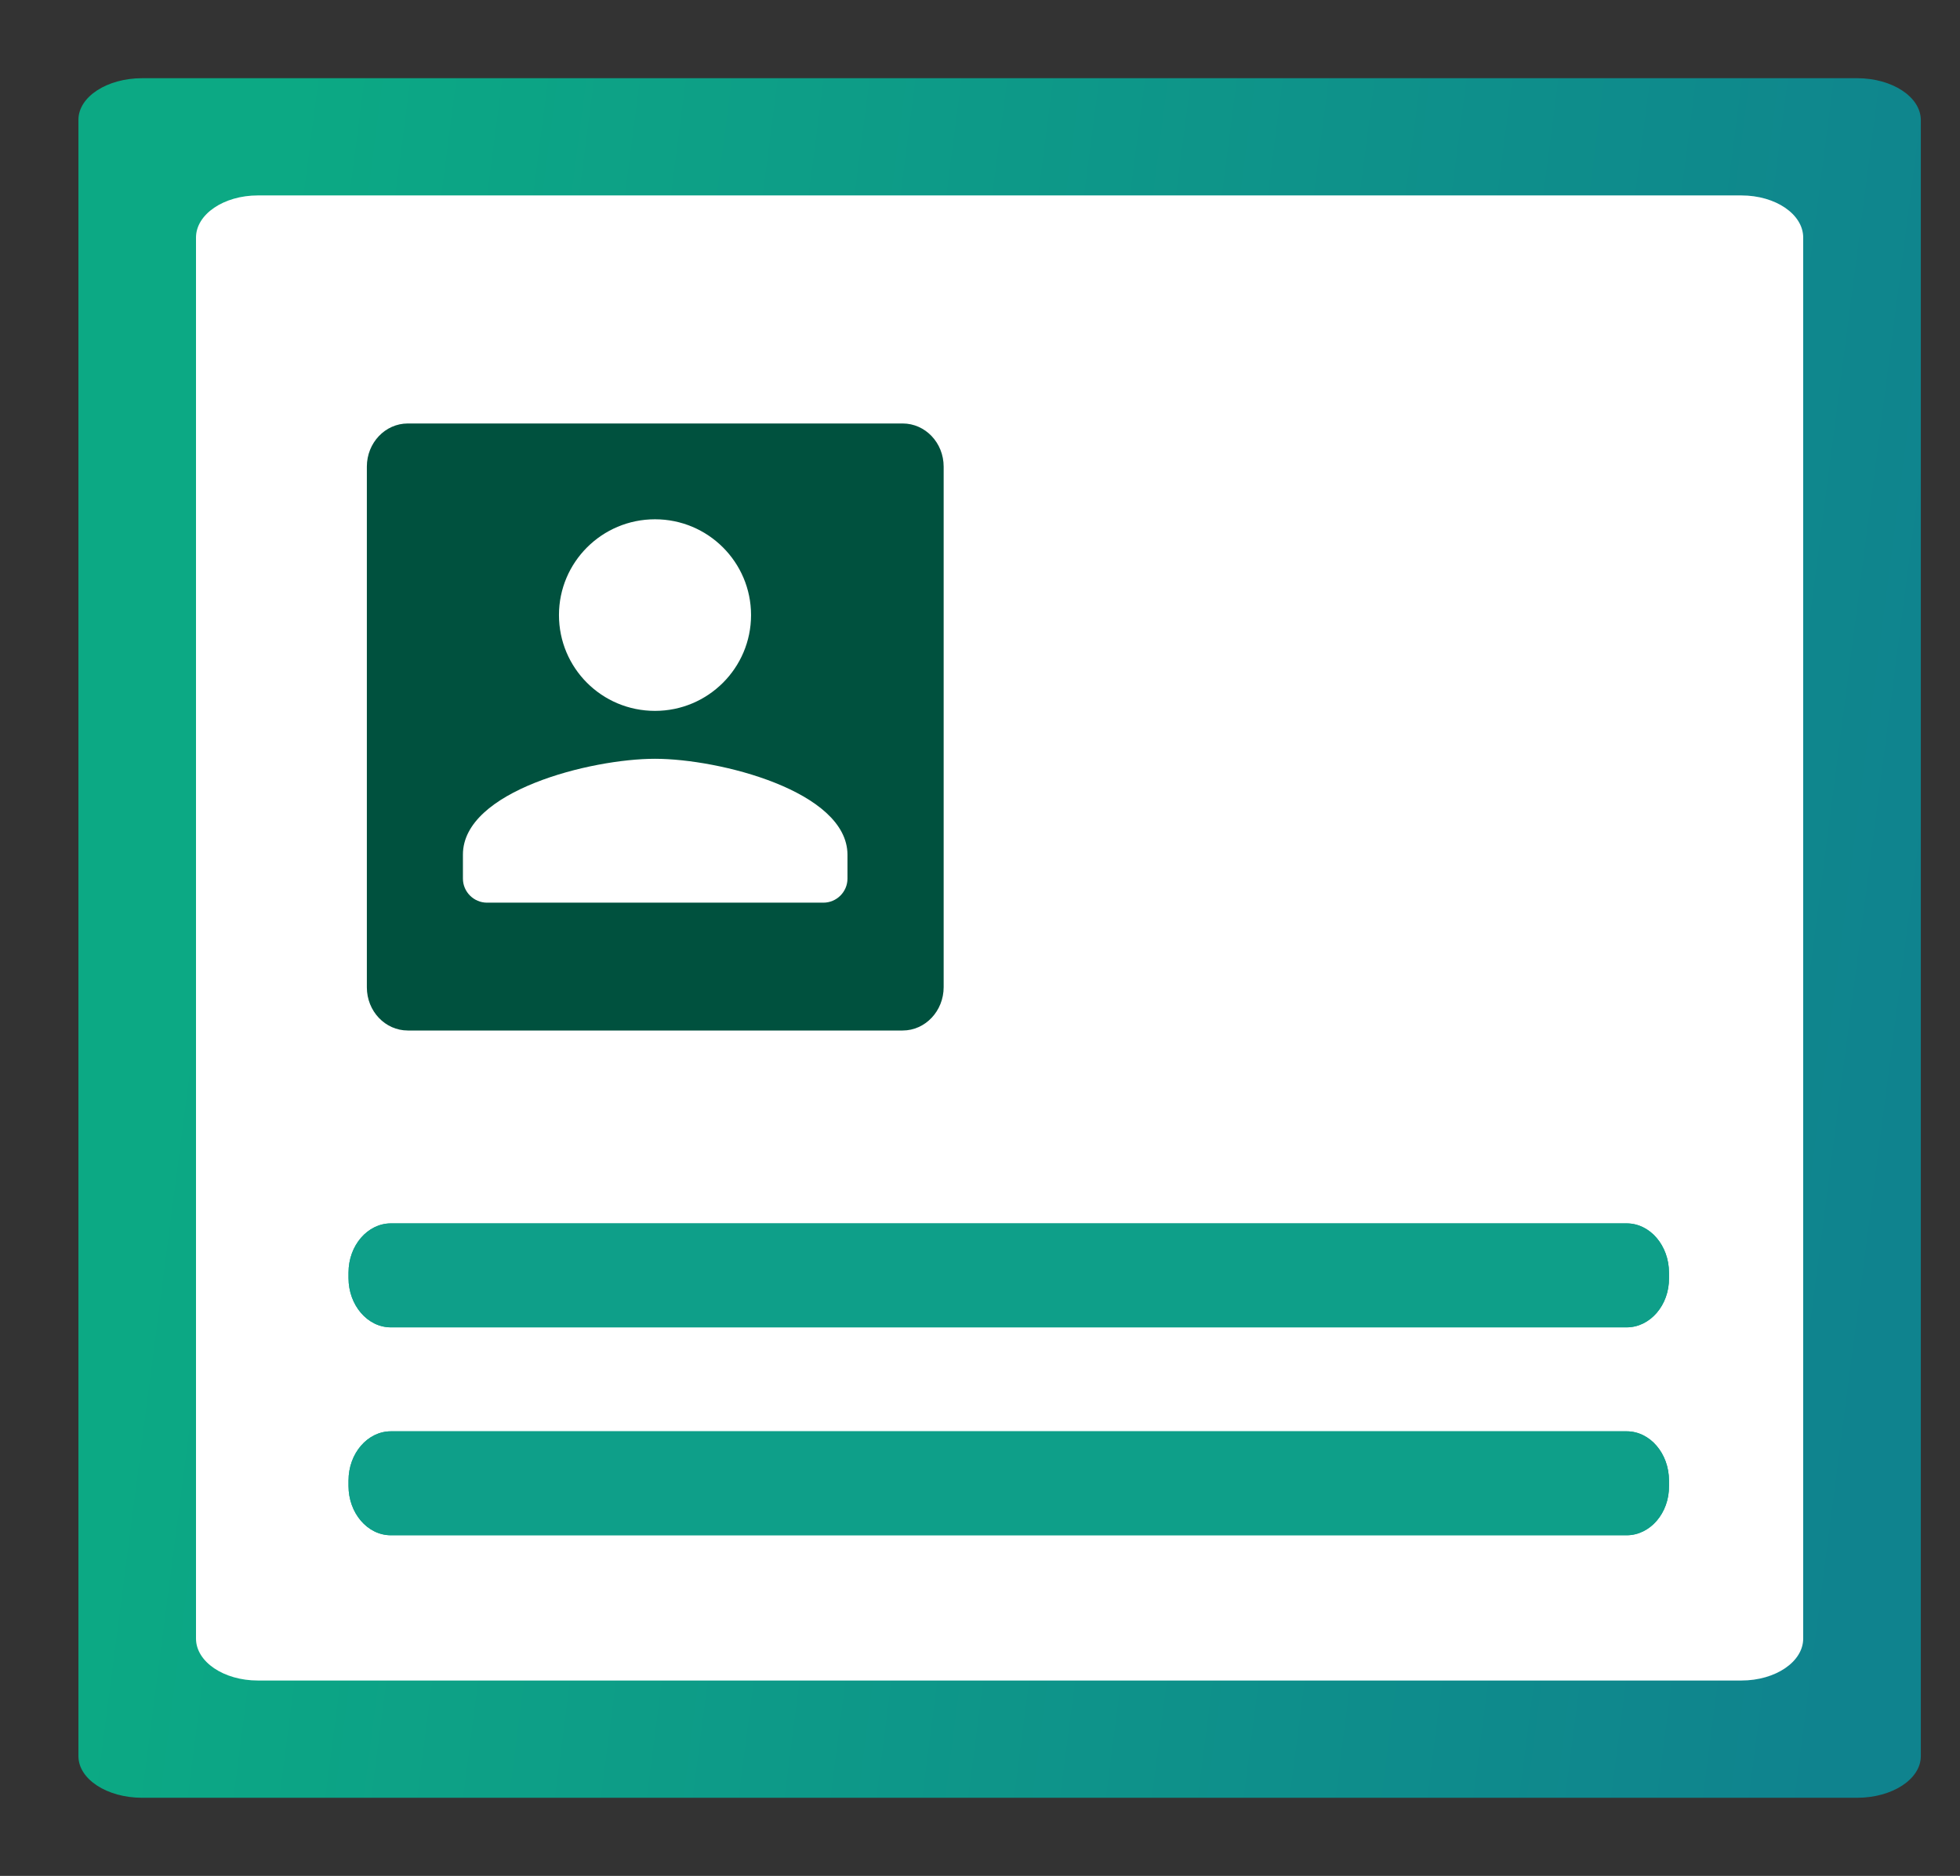 <svg width="70" height="67" viewBox="0 0 70 67" fill="none" xmlns="http://www.w3.org/2000/svg">
<rect x="0" y="0" width="70" height="67" fill="#333333" stroke="none"/>
<path d="M66.323 2.793H5.079C3.819 2.793 2.801 3.458 2.801 4.28V62.723C2.801 63.545 3.819 64.21 5.079 64.21H66.323C67.583 64.21 68.601 63.545 68.601 62.723V4.28C68.593 3.458 67.575 2.793 66.323 2.793Z" fill="url(#paint0_linear_1197_5676)"/>
<path d="M62.192 6.98H9.208C7.991 6.98 7 7.654 7 8.485V58.523C7 59.354 7.991 60.022 9.208 60.022H62.192C63.416 60.022 64.4 59.349 64.4 58.523V8.485C64.4 7.654 63.416 6.98 62.192 6.98Z" fill="white"/>
<path d="M32.238 36.806H14.566C13.757 36.806 13.102 36.116 13.102 35.265V16.666C13.102 15.815 13.757 15.125 14.566 15.125H32.238C33.047 15.125 33.702 15.815 33.702 16.666V35.258C33.702 36.109 33.047 36.806 32.238 36.806Z" fill="#00513E"/>
<path d="M58.095 47.408H13.96C13.121 47.408 12.447 46.612 12.447 45.648V45.455C12.447 44.479 13.131 43.695 13.96 43.695H58.095C58.934 43.695 59.607 44.491 59.607 45.455V45.648C59.618 46.612 58.934 47.408 58.095 47.408Z" fill="#0E9F89"/>
<path d="M58.095 54.834H13.96C13.121 54.834 12.447 54.038 12.447 53.074V52.881C12.447 51.905 13.131 51.121 13.96 51.121H58.095C58.934 51.121 59.607 51.917 59.607 52.881V53.074C59.618 54.038 58.934 54.834 58.095 54.834Z" fill="#0E9F89"/>
<path d="M58.095 47.408H13.96C13.121 47.408 12.447 46.612 12.447 45.648V45.455C12.447 44.479 13.131 43.695 13.96 43.695H58.095C58.934 43.695 59.607 44.491 59.607 45.455V45.648C59.618 46.612 58.934 47.408 58.095 47.408Z" fill="#0E9F89"/>
<path d="M58.095 54.834H13.96C13.121 54.834 12.447 54.038 12.447 53.074V52.881C12.447 51.905 13.131 51.121 13.96 51.121H58.095C58.934 51.121 59.607 51.917 59.607 52.881V53.074C59.618 54.038 58.934 54.834 58.095 54.834Z" fill="#0E9F89"/>
<path d="M23.393 25.39C25.287 25.39 26.823 23.858 26.823 21.968C26.823 20.079 25.287 18.547 23.393 18.547C21.499 18.547 19.963 20.079 19.963 21.968C19.963 23.858 21.491 25.39 23.393 25.39ZM23.393 27.101C21.104 27.101 16.533 28.246 16.533 30.522V31.381C16.533 31.853 16.921 32.24 17.394 32.24H29.406C29.88 32.24 30.267 31.853 30.267 31.381V30.522C30.253 28.253 25.682 27.101 23.393 27.101Z" fill="white"/>
<defs>
<linearGradient id="paint0_linear_1197_5676" x1="6.787" y1="31.902" x2="68.069" y2="39.848" gradientUnits="userSpaceOnUse">
<stop stop-color="#0CA984"/>
<stop offset="1" stop-color="#0F838E"/>
</linearGradient>
</defs>
</svg>
